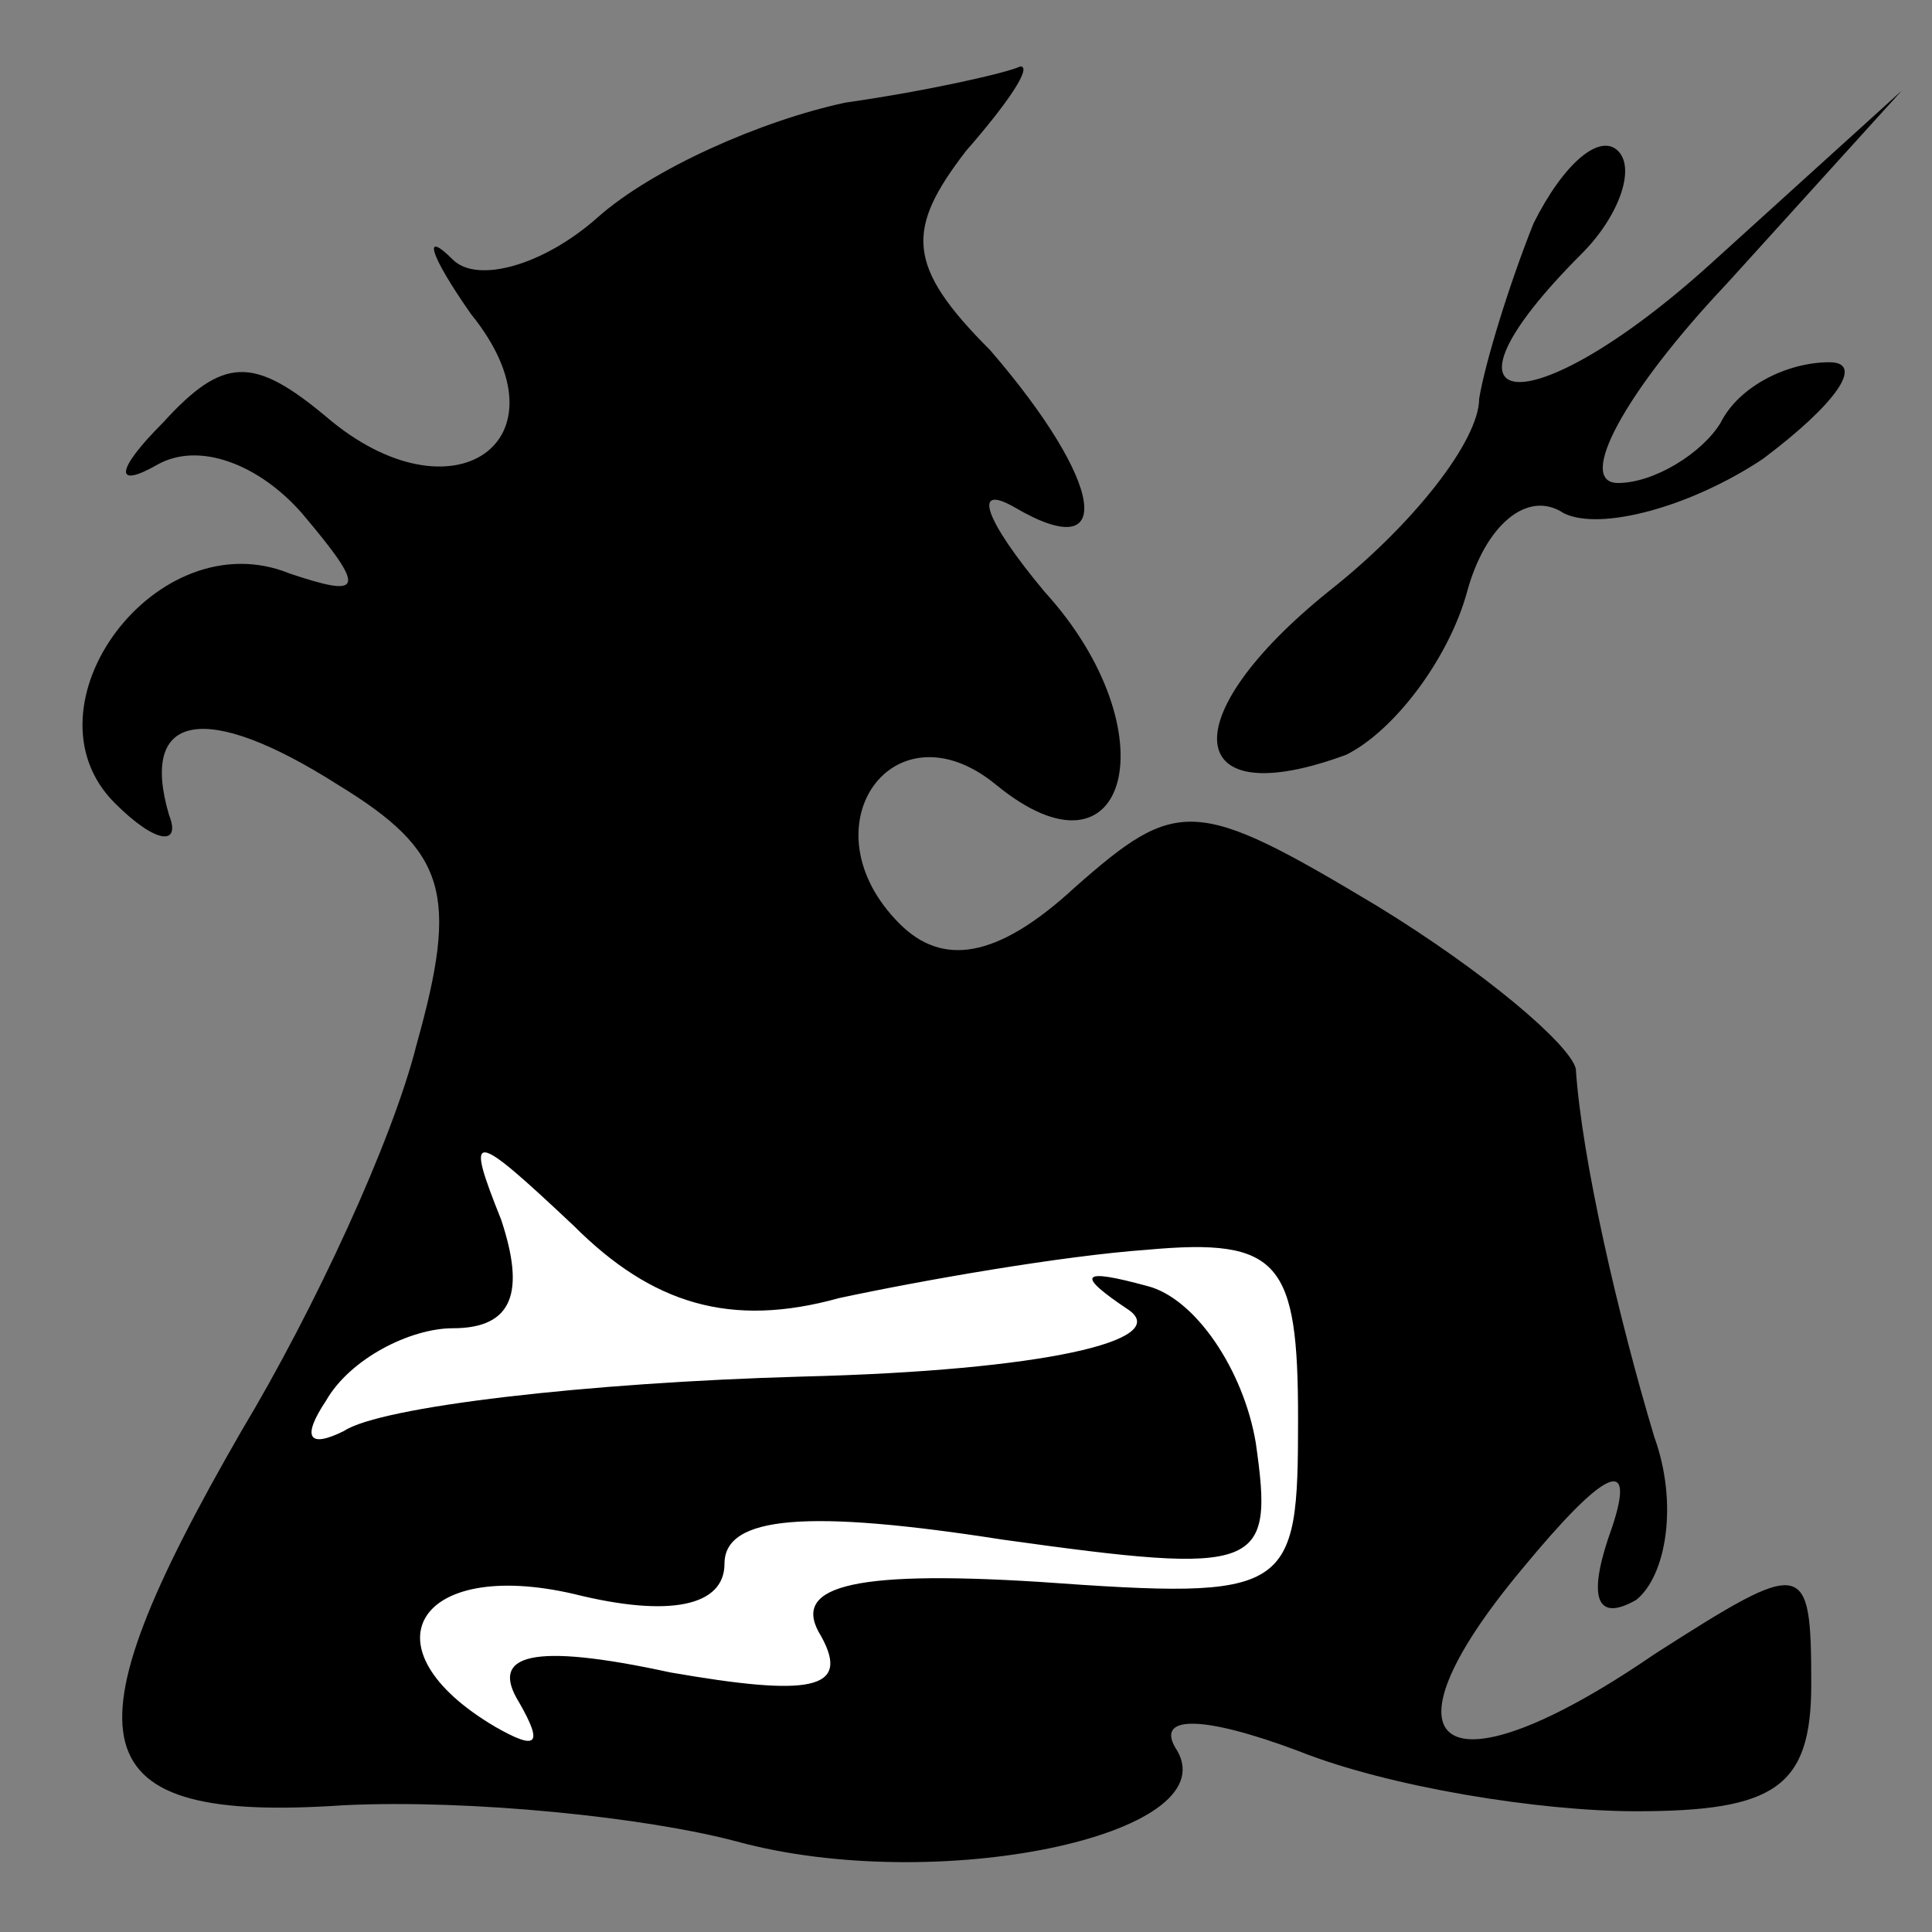 <?xml version="1.0" standalone="no"?>
<!DOCTYPE svg PUBLIC "-//W3C//DTD SVG 20010904//EN"
 "http://www.w3.org/TR/2001/REC-SVG-20010904/DTD/svg10.dtd">
<svg version="1.0" xmlns="http://www.w3.org/2000/svg"
 width="32pt" height="32pt" viewBox="0 0 32 32"
 preserveAspectRatio="xMidYMid meet">
<rect x="0" y="0" width="32" height="32" fill="#808080" stroke="none"/>
<g transform="translate(0,32) scale(0.1,-0.1)"
fill="#000000" stroke="none">
<path fill="#000000" stroke="none" d="M140 303 c-14 -3 -32 -11 -41 -19 -9
-8 -20 -11 -24 -7 -5 5 -4 1 3 -9 17 -21 -3 -35 -24 -17 -12 10 -17 10 -27 -1
-8 -8 -8 -11 -1 -7 7 4 17 0 24 -8 11 -13 10 -14 -2 -10 -22 9 -45 -22 -29
-38 7 -7 11 -7 9 -2 -5 17 6 19 28 5 18 -11 20 -18 13 -43 -4 -16 -17 -44 -29
-64 -30 -52 -27 -65 17 -62 21 1 50 -2 65 -6 33 -9 81 1 73 15 -4 6 4 6 20 0
15 -6 40 -10 56 -10 23 0 29 4 29 21 0 21 -1 21 -26 5 -35 -24 -47 -16 -22 14
14 17 19 19 15 7 -4 -11 -3 -16 4 -12 5 4 7 16 3 27 -6 20 -12 46 -13 61 -1 4
-15 16 -33 27 -30 18 -33 18 -50 3 -13 -12 -22 -13 -29 -6 -16 16 -1 37 16 23
22 -18 29 9 8 32 -10 12 -12 18 -5 14 17 -10 15 4 -4 26 -14 14 -14 20 -4 33
7 8 11 14 9 14 -2 -1 -15 -4 -29 -6z"/>
<path fill="#ffffff" stroke="none" d="M139 105 c14 3 37 7 51 8 22 2 25 -2
25 -28 0 -29 -1 -30 -43 -27 -32 2 -41 -1 -36 -9 5 -9 -2 -10 -25 -6 -23 5
-30 3 -25 -5 4 -7 3 -8 -4 -4 -22 13 -13 28 13 22 16 -4 25 -2 25 5 0 8 14 9
46 4 43 -6 45 -5 42 16 -2 12 -10 24 -18 26 -11 3 -12 2 -3 -4 7 -5 -14 -10
-54 -11 -36 -1 -70 -5 -76 -9 -6 -3 -7 -1 -3 5 4 7 14 12 21 12 10 0 12 6 8
18 -6 15 -5 15 12 -1 13 -13 26 -17 44 -12z"/>
<path fill="#000000" stroke="none" d="M254 283 c-4 -10 -8 -23 -9 -29 0 -7
-11 -21 -25 -32 -26 -21 -24 -37 3 -27 8 4 17 16 20 27 3 11 10 17 16 13 6 -3
21 1 33 9 12 9 17 16 11 16 -7 0 -15 -4 -18 -10 -3 -5 -11 -10 -17 -10 -7 0 1
15 18 33 l29 32 -32 -29 c-30 -27 -48 -25 -21 2 6 6 9 14 6 17 -3 3 -9 -2 -14
-12z"/>
</g>
</svg>
